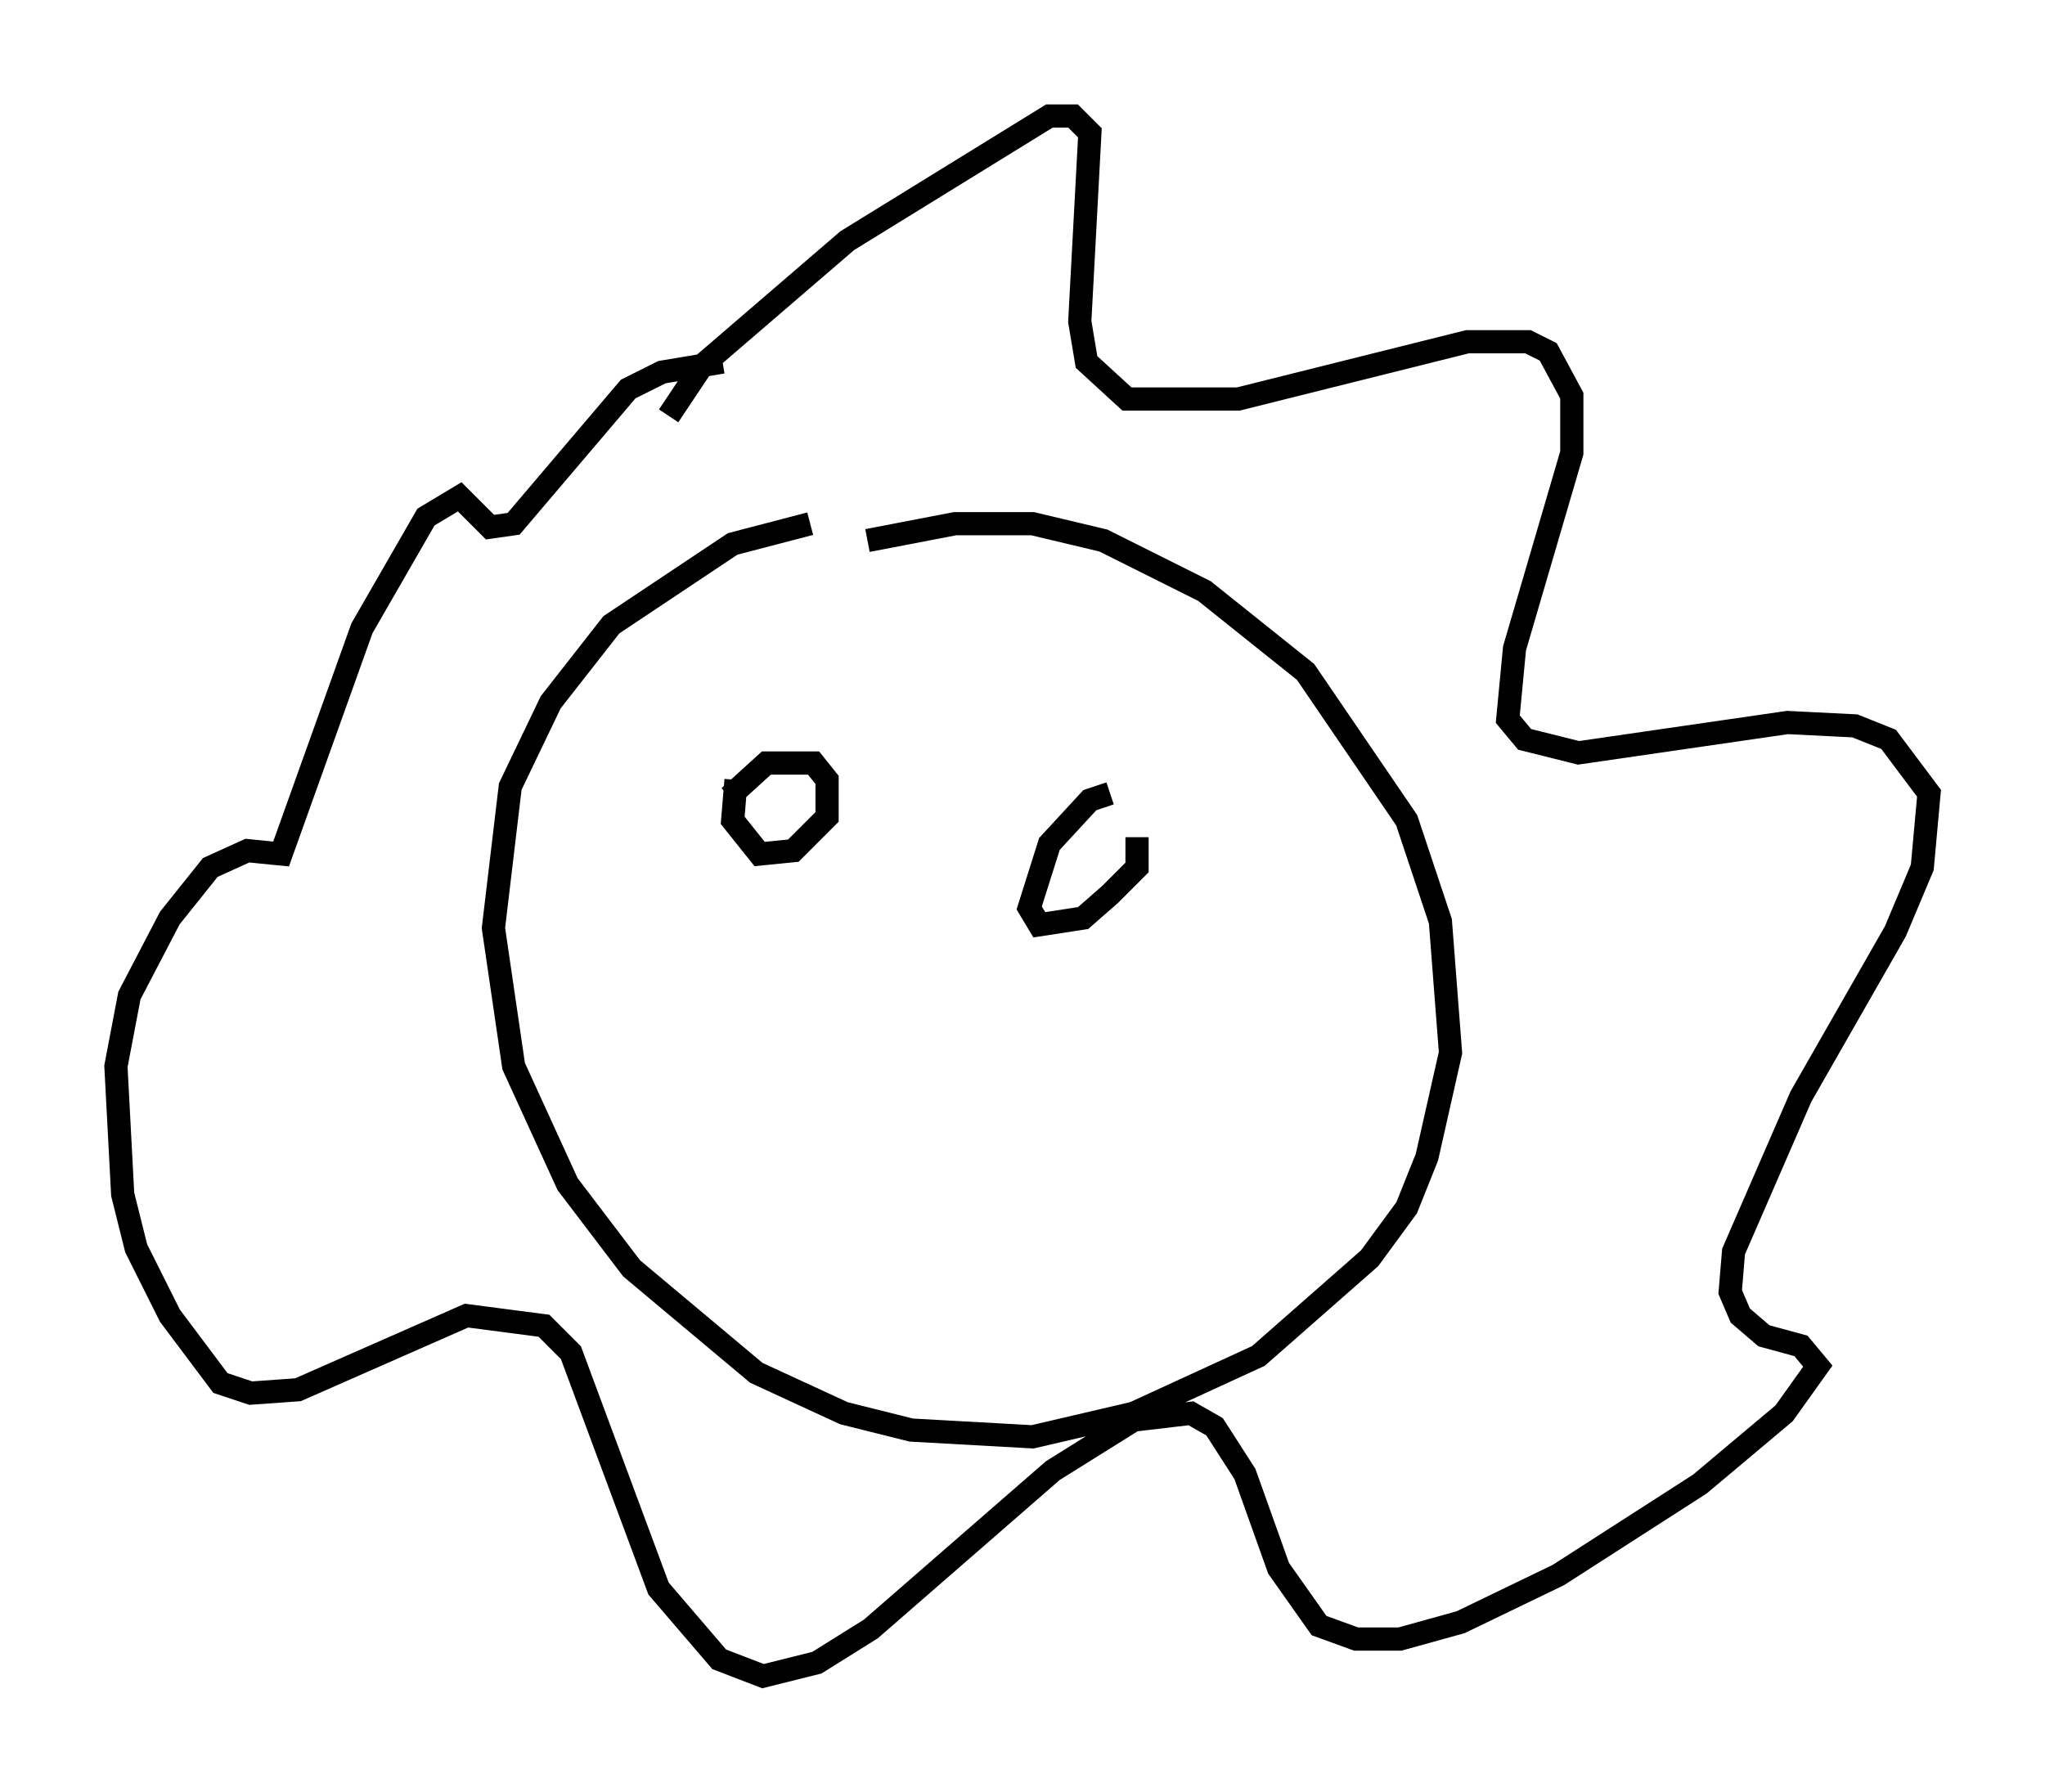 <?xml version="1.0" encoding="utf-8" ?>
<svg baseProfile="full" height="77.251" version="1.1" width="88.145" xmlns="http://www.w3.org/2000/svg" xmlns:ev="http://www.w3.org/2001/xml-events" xmlns:xlink="http://www.w3.org/1999/xlink"><defs /><rect fill="white" height="77.251" width="88.145" x="0" y="0" /><path d="M36.665, 22.575 m-1.743, 0.0 l-3.341, 0.872 -5.229, 3.486 l-2.615, 3.341 -1.743, 3.631 l-0.726, 6.101 0.872, 5.955 l2.324, 5.084 2.76, 3.631 l5.374, 4.503 3.777, 1.743 l2.905, 0.726 5.229, 0.291 l4.358, -1.017 5.374, -2.469 l4.793, -4.212 1.598, -2.179 l0.872, -2.179 1.017, -4.503 l-0.436, -5.665 -1.453, -4.358 l-4.358, -6.391 -4.358, -3.486 l-4.358, -2.179 -3.05, -0.726 l-3.341, 0.0 -3.777, 0.726 m-8.57, -5.374 l1.453, -2.179 6.246, -5.374 l8.715, -5.374 1.017, 0.0 l0.726, 0.726 -0.436, 8.134 l0.291, 1.743 1.743, 1.598 l4.793, 0.0 9.877, -2.469 l2.615, 0.0 0.872, 0.436 l1.017, 1.888 0.0, 2.469 l-2.469, 8.425 -0.291, 3.05 l0.726, 0.872 2.324, 0.581 l9.006, -1.307 2.905, 0.145 l1.453, 0.581 1.743, 2.324 l-0.291, 3.196 -1.162, 2.76 l-4.067, 7.117 -2.905, 6.682 l-0.145, 1.743 0.436, 1.017 l1.017, 0.872 1.598, 0.436 l0.726, 0.872 -1.453, 2.034 l-3.631, 3.05 -6.101, 3.922 l-4.212, 2.034 -2.615, 0.726 l-1.888, 0.0 -1.598, -0.581 l-1.743, -2.469 -1.453, -4.067 l-1.307, -2.034 -1.017, -0.581 l-2.469, 0.291 -3.486, 2.179 l-7.844, 6.827 -2.324, 1.453 l-2.324, 0.581 -1.888, -0.726 l-2.615, -3.05 -3.777, -10.168 l-1.162, -1.162 -3.341, -0.436 l-7.263, 3.196 -2.034, 0.145 l-1.307, -0.436 -2.179, -2.905 l-1.453, -2.905 -0.581, -2.324 l-0.291, -5.52 0.581, -3.05 l1.743, -3.341 1.743, -2.179 l1.598, -0.726 1.453, 0.145 l3.486, -9.732 2.76, -4.793 l1.453, -0.872 1.307, 1.307 l1.017, -0.145 4.939, -5.81 l1.453, -0.726 2.615, -0.436 m3.631, 16.704 l0.0, 0.0 m11.765, 2.615 l0.0, 0.0 m-14.816, -1.307 l-0.145, 1.743 1.162, 1.453 l1.453, -0.145 1.453, -1.453 l0.0, -1.598 -0.581, -0.726 l-2.034, 0.0 -1.598, 1.453 m16.413, -0.145 l-0.872, 0.291 -1.743, 1.888 l-0.872, 2.76 0.436, 0.726 l1.888, -0.291 1.162, -1.017 l1.162, -1.162 0.0, -1.307 " fill="none" stroke="black" stroke-width="1" /></svg>